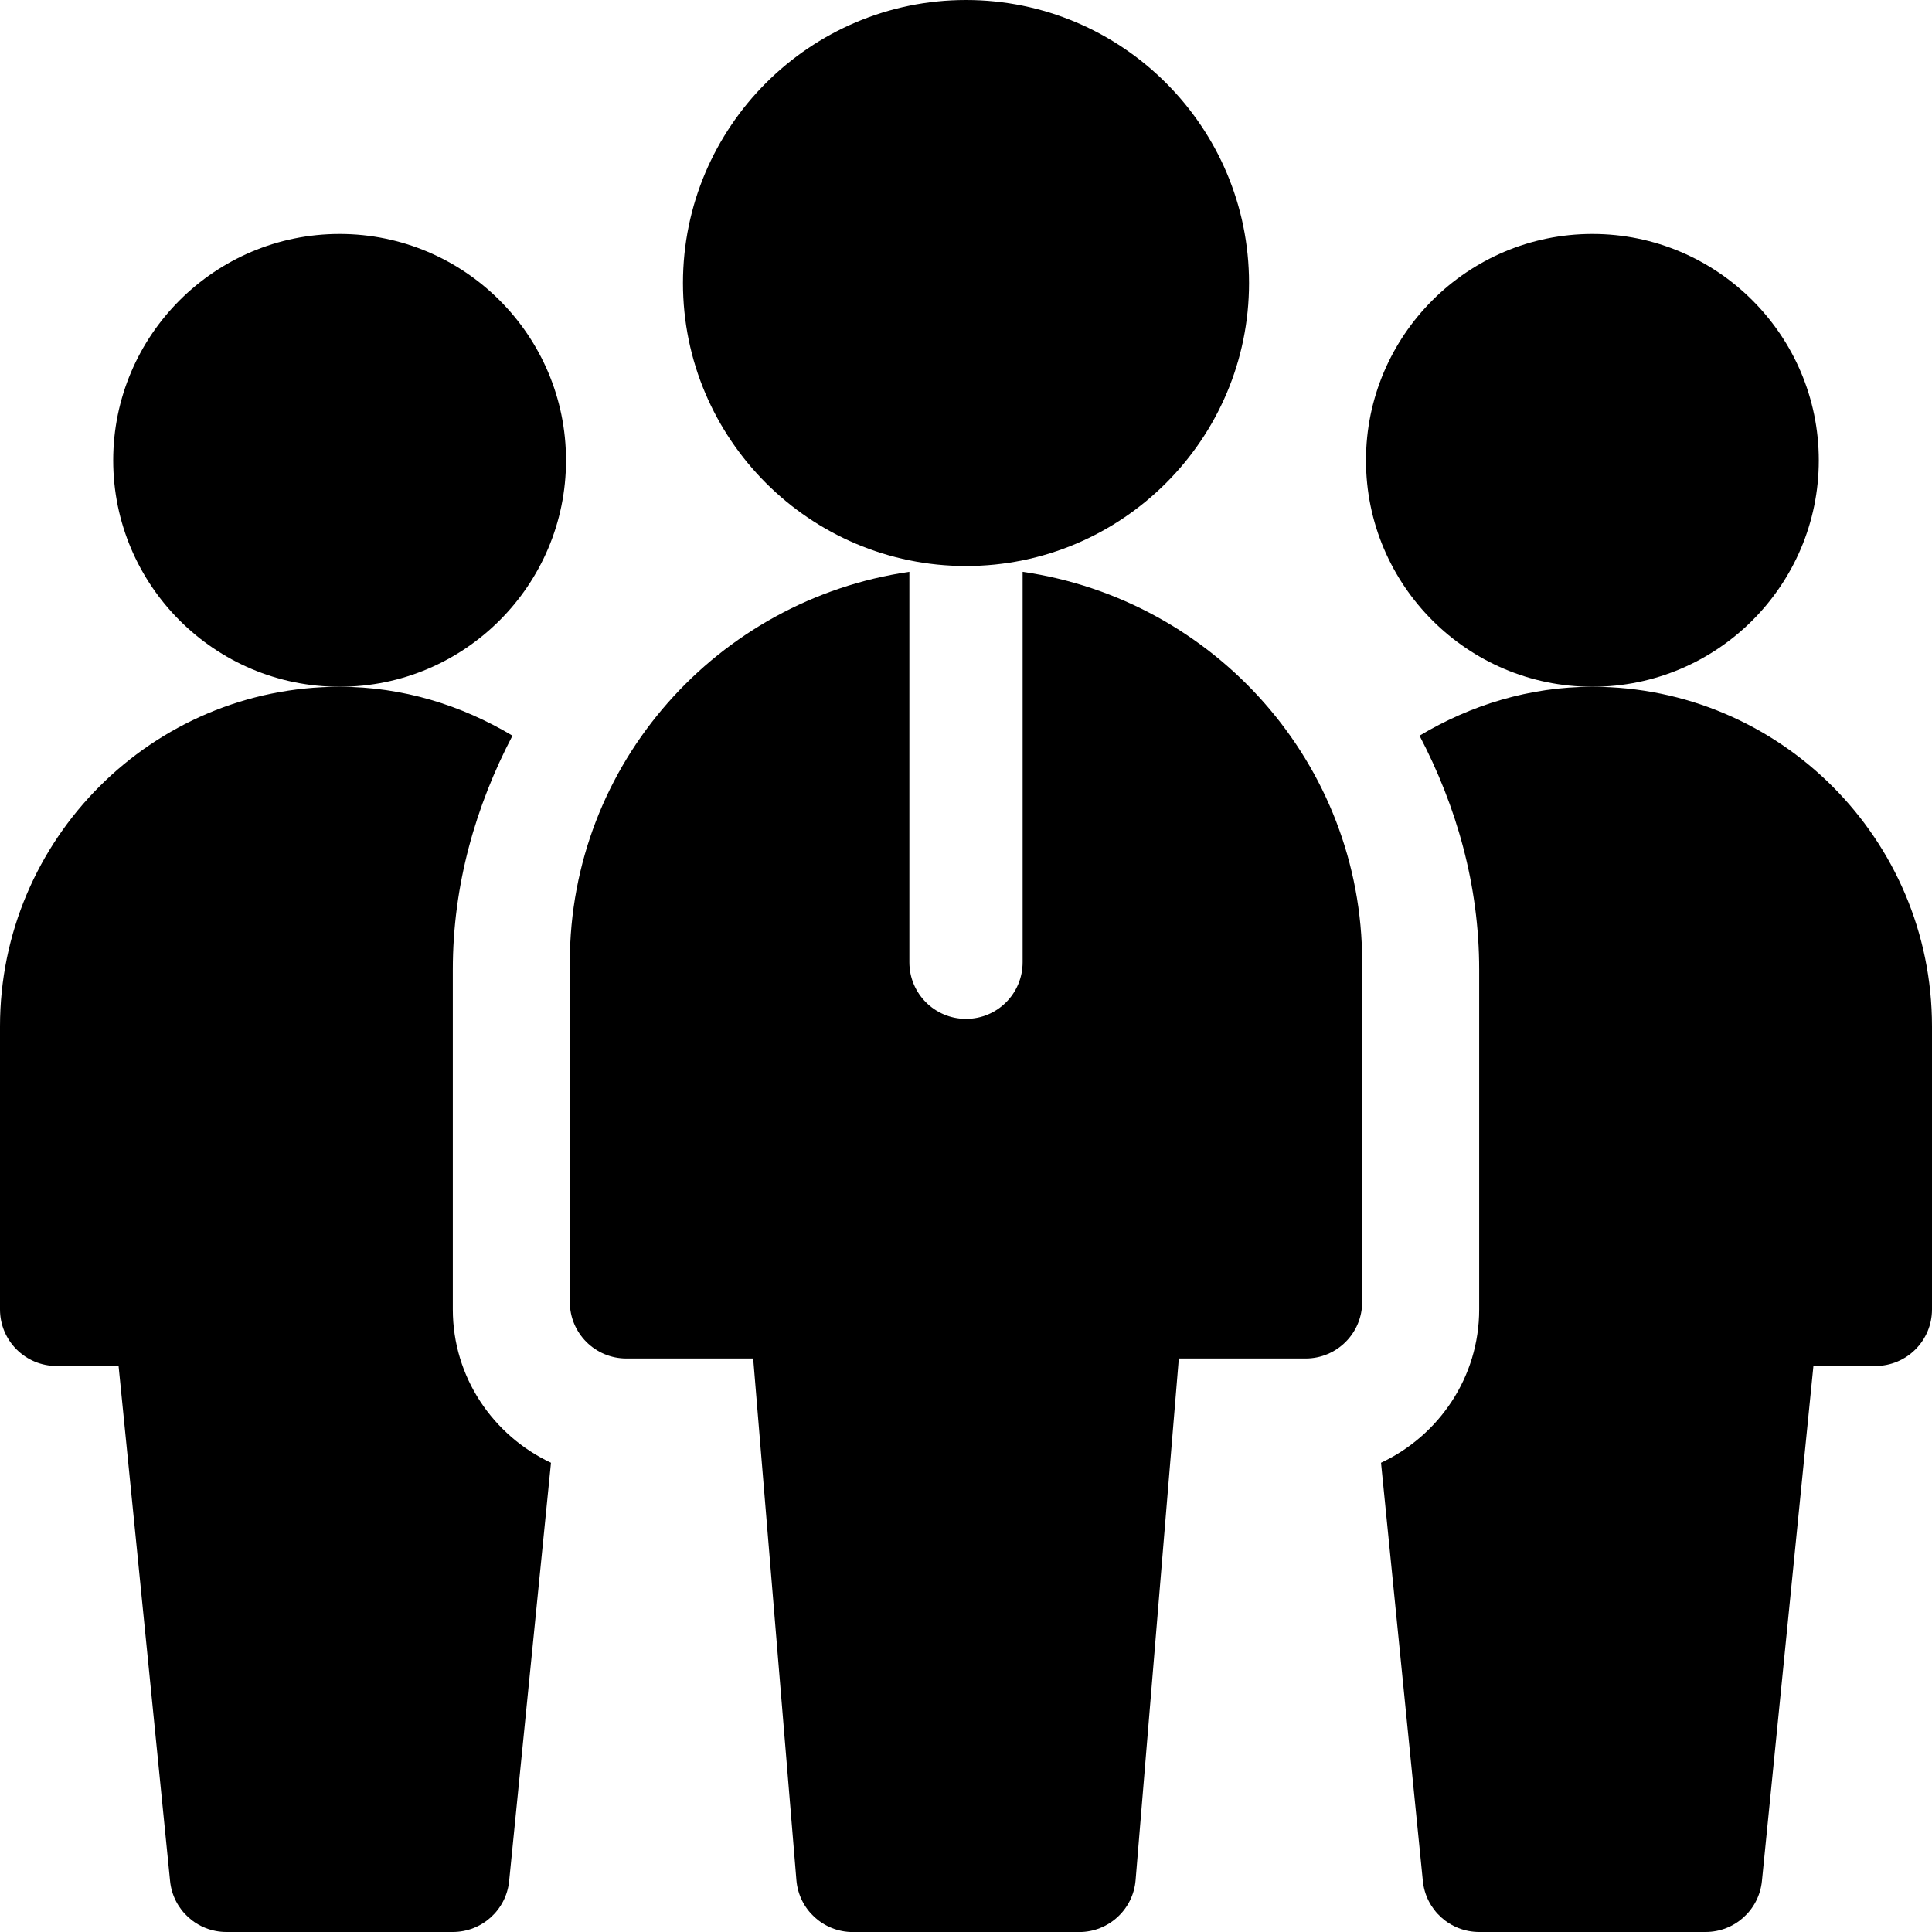 <svg width="32" height="32" viewBox="0 0 32 32" fill="none" xmlns="http://www.w3.org/2000/svg">
<g clip-path="url(#clip0)">
<path d="M5.625 11.375C3.557 11.375 1.875 9.693 1.875 7.625C1.875 5.557 3.557 3.875 5.625 3.875C7.693 3.875 9.375 5.557 9.375 7.625C9.375 9.693 7.693 11.375 5.625 11.375Z" fill="black"/>
<path d="M26.375 11.375C24.307 11.375 22.625 9.693 22.625 7.625C22.625 5.557 24.307 3.875 26.375 3.875C28.443 3.875 30.125 5.557 30.125 7.625C30.125 9.693 28.443 11.375 26.375 11.375Z" fill="black"/>
<path d="M16 9.375C13.415 9.375 11.312 7.272 11.312 4.688C11.312 2.103 13.415 0 16 0C18.585 0 20.688 2.103 20.688 4.688C20.688 7.272 18.585 9.375 16 9.375Z" fill="black"/>
<path d="M16.938 9.471V15.938C16.938 16.457 16.518 16.876 16 16.876C15.482 16.876 15.062 16.457 15.062 15.938V9.471C11.891 9.931 9.438 12.641 9.438 15.938V21.564C9.438 22.082 9.857 22.501 10.375 22.501H12.475L13.191 31.142C13.231 31.627 13.638 32.001 14.125 32.001H17.875C18.362 32.001 18.769 31.627 18.809 31.142L19.525 22.501H21.625C22.143 22.501 22.562 22.082 22.562 21.564V15.938C22.562 12.641 20.109 9.931 16.938 9.471Z" fill="black"/>
<path d="M7.5 21.688V16.062C7.5 14.657 7.878 13.351 8.488 12.185C7.646 11.682 6.675 11.375 5.625 11.375C2.523 11.375 0 13.898 0 17V21.688C0 22.206 0.419 22.625 0.938 22.625H1.964L2.817 31.156C2.865 31.635 3.268 32 3.75 32H7.5C7.982 32 8.385 31.635 8.433 31.156L9.126 24.228C8.169 23.779 7.5 22.813 7.5 21.688Z" fill="black"/>
<path d="M32 17C32 13.898 29.477 11.375 26.375 11.375C25.325 11.375 24.354 11.682 23.512 12.185C24.122 13.351 24.5 14.657 24.5 16.062V21.688C24.5 22.813 23.831 23.779 22.874 24.228L23.567 31.156C23.615 31.635 24.018 32 24.5 32H28.25C28.732 32 29.135 31.635 29.183 31.156L30.036 22.625H31.062C31.581 22.625 32 22.206 32 21.688V17Z" fill="black"/>
</g>
<defs>
<clipPath id="clip0">
<rect width="32" height="32" fill="white"/>
</clipPath>
</defs>
</svg>

